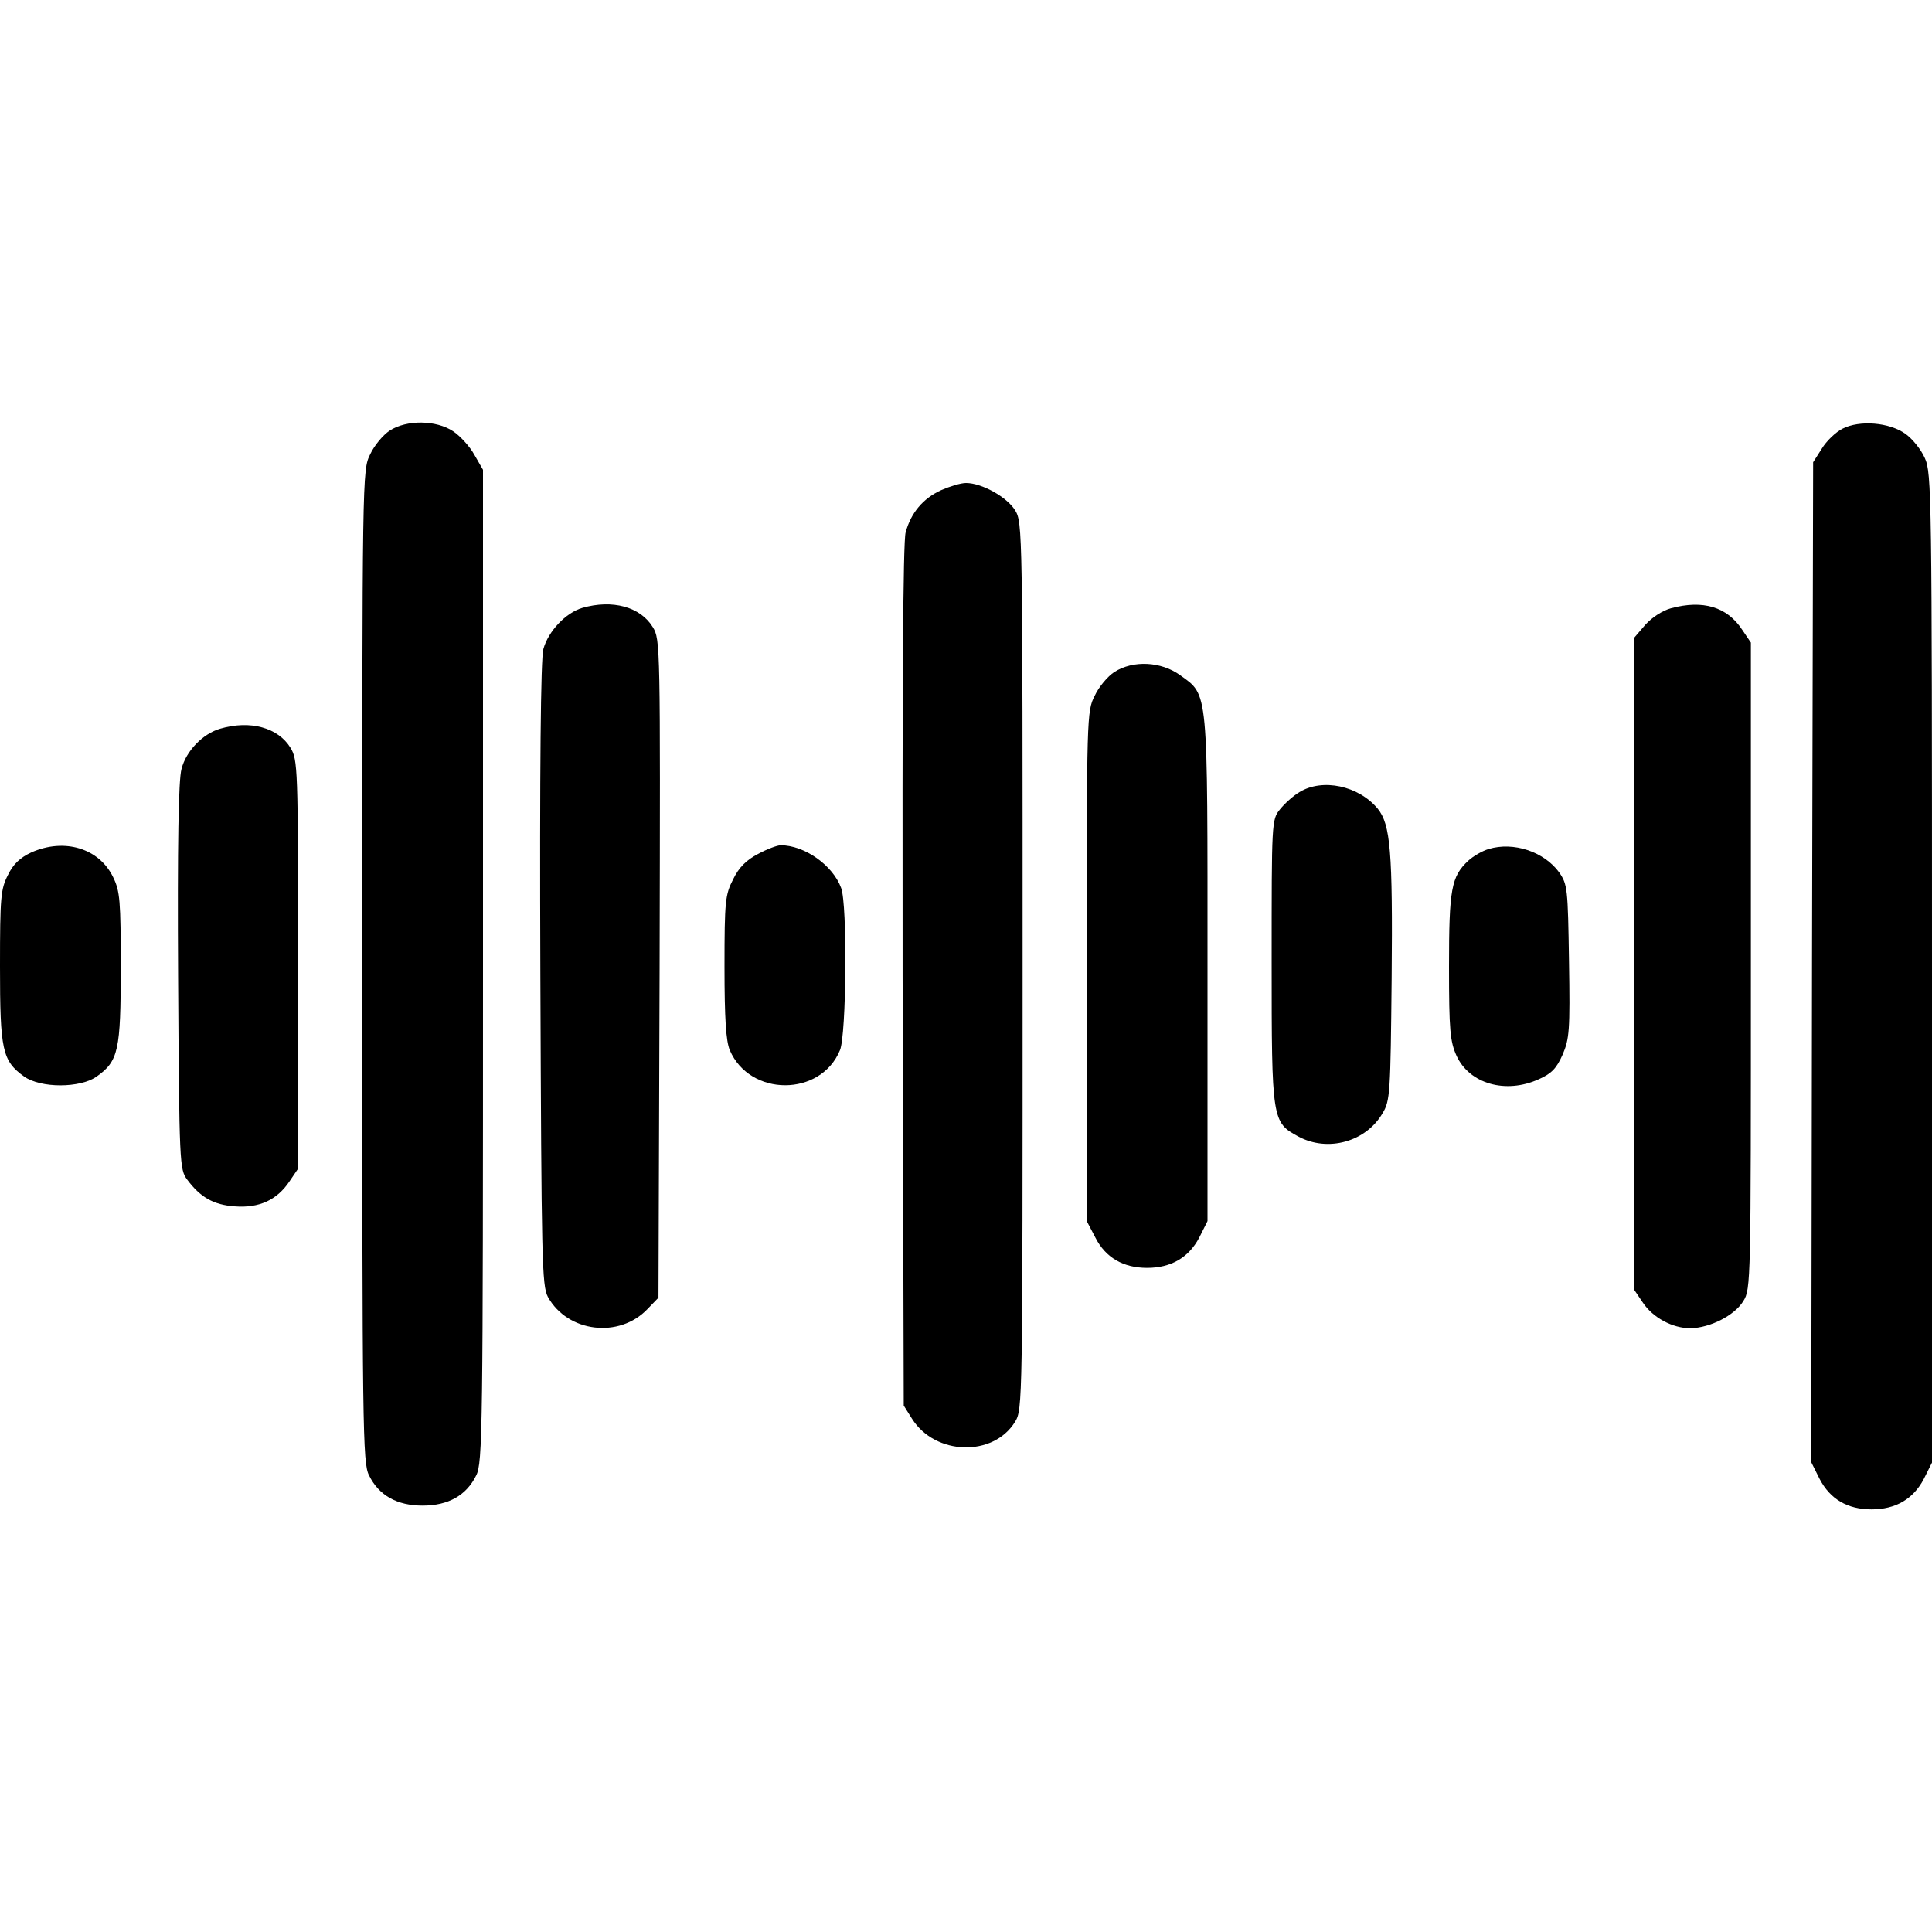 <?xml version="1.0" standalone="no"?>
<!DOCTYPE svg PUBLIC "-//W3C//DTD SVG 20010904//EN"
 "http://www.w3.org/TR/2001/REC-SVG-20010904/DTD/svg10.dtd">
<svg version="1.0" xmlns="http://www.w3.org/2000/svg"
 width="512pt" height="512pt" viewBox="0 0 512 512"
 preserveAspectRatio="xMidYMid meet">

<g transform="translate(0,512) scale(0.1,-0.1)"
fill="#000000" stroke="none">
<path d="M1033 3979 c-17 -11 -41 -39 -52 -63 -21 -42 -21 -50 -21 -1357 0
-1231 1 -1316 18 -1349 26 -53 74 -80 142 -80 68 0 116 27 142 80 17 33 18
118 18 1350 l0 1315 -23 40 c-12 22 -38 50 -56 62 -45 30 -123 31 -168 2z"/>
<path d="M4883 3984 c-18 -9 -43 -33 -55 -53 l-23 -36 -3 -1325 -2 -1325 22
-44 c28 -54 74 -81 138 -81 63 0 110 27 138 80 l22 44 0 1311 c0 1256 -1 1312
-19 1351 -10 23 -33 51 -51 64 -43 31 -122 37 -167 14z"/>
<path d="M2494 3821 c-48 -22 -80 -60 -94 -112 -7 -25 -9 -422 -8 -1176 l3
-1138 22 -35 c61 -97 215 -102 273 -8 20 33 20 46 20 1208 0 1161 0 1175 -20
1208 -22 35 -88 72 -130 72 -14 0 -43 -9 -66 -19z"/>
<path d="M1543 3509 c-44 -13 -90 -62 -103 -109 -7 -26 -10 -312 -8 -862 3
-759 4 -825 20 -855 52 -94 189 -111 264 -32 l29 30 3 872 c2 861 2 872 -18
905 -33 54 -107 74 -187 51z"/>
<path d="M4428 3508 c-22 -6 -50 -24 -68 -44 l-30 -35 0 -863 0 -863 23 -34
c27 -41 79 -69 127 -69 52 1 117 34 140 72 20 32 20 48 20 889 l0 856 -23 34
c-40 61 -104 80 -189 57z"/>
<path d="M2953 3339 c-17 -11 -41 -39 -52 -63 -21 -41 -21 -56 -21 -717 l0
-675 23 -44 c27 -53 74 -80 137 -80 63 0 110 27 138 80 l22 44 0 668 c0 751 3
724 -73 779 -50 36 -124 40 -174 8z"/>
<path d="M584 3189 c-46 -13 -91 -59 -103 -107 -8 -29 -11 -198 -9 -551 3
-497 4 -510 24 -537 35 -47 70 -67 126 -71 65 -5 112 17 145 66 l23 34 0 541
c0 525 -1 542 -20 574 -33 54 -107 74 -186 51z"/>
<path d="M3444 3021 c-17 -10 -40 -31 -52 -46 -22 -27 -22 -33 -22 -404 0
-421 1 -425 71 -463 78 -42 179 -14 223 62 20 33 21 53 24 358 3 335 -3 407
-37 449 -51 61 -146 81 -207 44z"/>
<path d="M83 2861 c-30 -14 -48 -31 -62 -60 -19 -37 -21 -58 -21 -242 0 -223
6 -250 64 -292 44 -31 148 -31 192 0 58 41 64 69 64 289 0 177 -2 202 -20 239
-37 77 -129 105 -217 66z"/>
<path d="M2009 2857 c-31 -16 -51 -36 -66 -67 -21 -41 -23 -57 -23 -232 0
-138 4 -197 14 -221 53 -124 241 -124 292 0 17 40 20 387 3 430 -22 60 -97
113 -160 113 -9 0 -36 -10 -60 -23z"/>
<path d="M3945 2870 c-17 -5 -41 -19 -54 -31 -45 -42 -51 -75 -51 -281 0 -170
3 -198 20 -236 34 -74 130 -102 218 -62 34 15 47 29 63 65 18 42 20 63 17 248
-3 193 -4 203 -26 235 -40 55 -121 82 -187 62z"/>
</g>
</svg>
